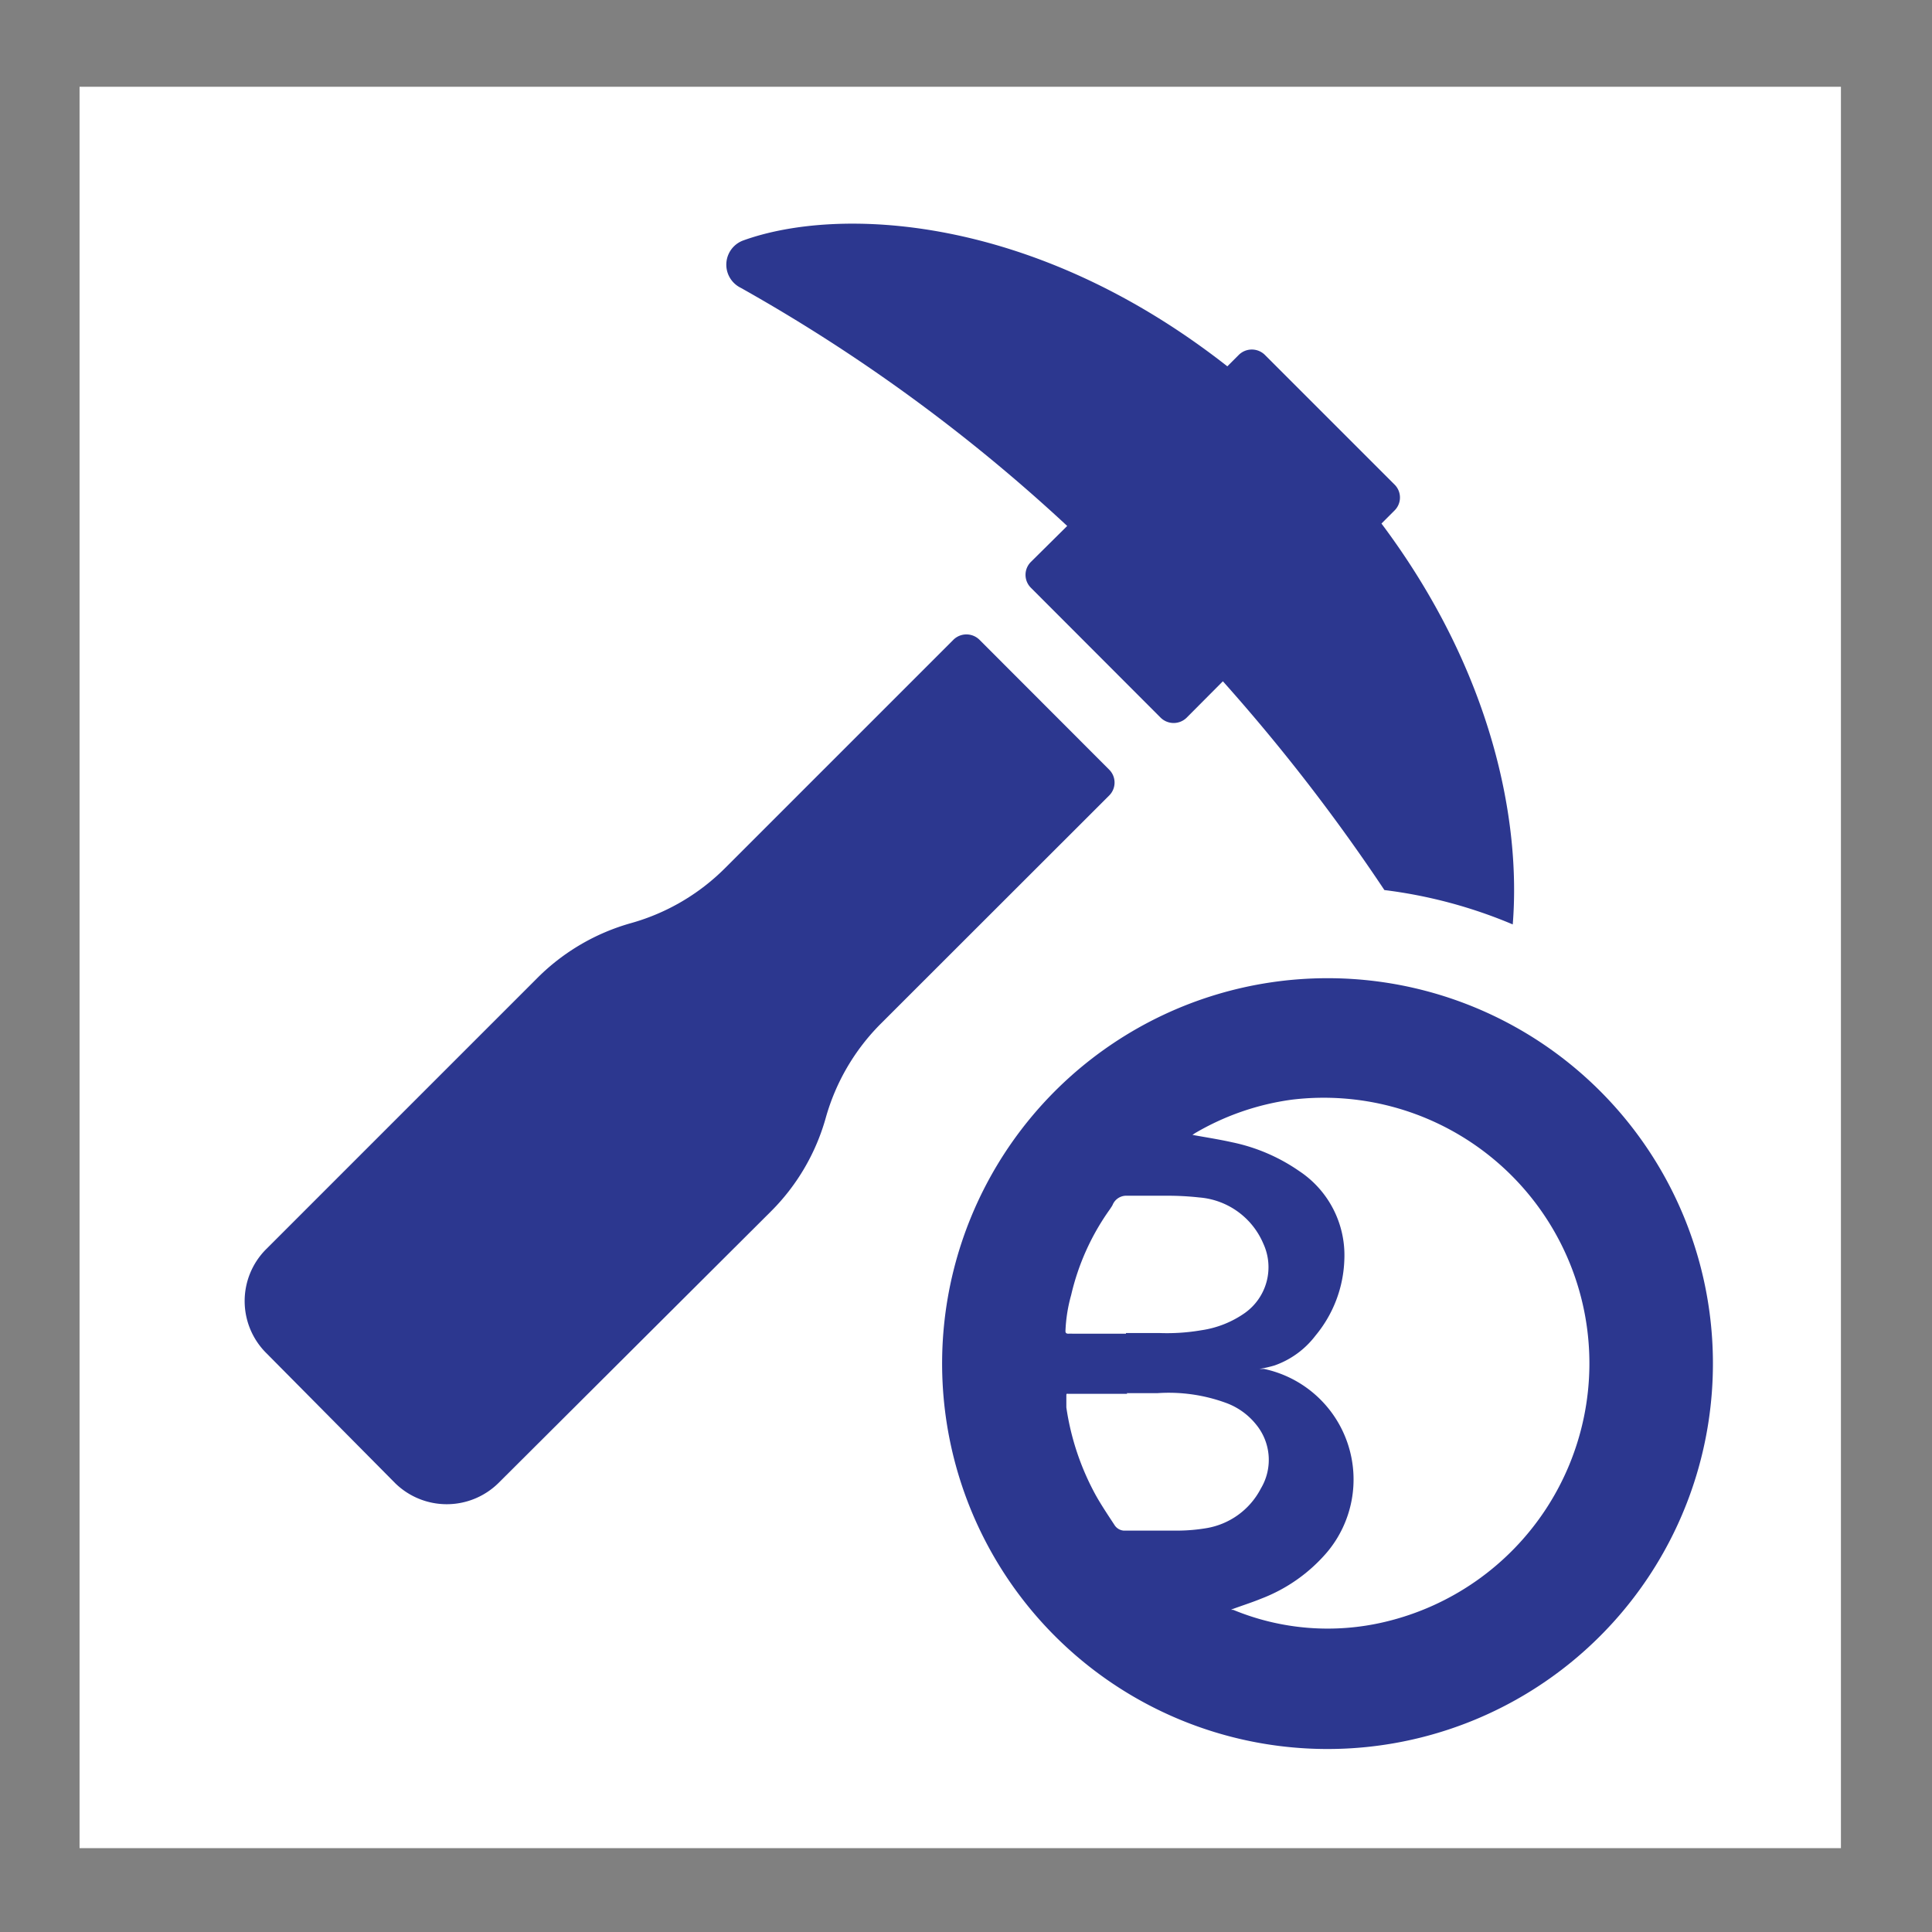 <svg xmlns="http://www.w3.org/2000/svg" viewBox="0 0 112.44 112.44"><rect x="0" y="0" width="112.44" height="112.44" fill="#808080" stroke="none"/><defs><style>.cls-1{fill:#fff;}.cls-2{fill:#2c378f;}</style></defs><g id="grid"><rect class="cls-1" x="4.63" y="5.05" width="102.51" height="102.51"/></g><g id="icons"><path class="cls-2" d="M64.55,44.79,57,37.23a1.08,1.08,0,0,0-1.51,0l-13.3,13.3a12.51,12.51,0,0,1-5.45,3.19,12.48,12.48,0,0,0-5.46,3.19L15.47,72.72a4.27,4.27,0,0,0,0,6L23,86.32a4.29,4.29,0,0,0,6,0L44.87,70.5a12.41,12.41,0,0,0,3.19-5.45,12.54,12.54,0,0,1,3.19-5.46L64.55,46.3A1.06,1.06,0,0,0,64.55,44.79Z"/><path class="cls-2" d="M60,32.7a1.06,1.06,0,0,0,0,1.51l7.55,7.56a1.08,1.08,0,0,0,1.51,0l2.11-2.12A108.77,108.77,0,0,1,80.57,51.8a28,28,0,0,1,7.47,2c.48-5.94-1.13-14.64-7.64-23.33l.76-.76a1.06,1.06,0,0,0,0-1.51l-7.55-7.55a1.08,1.08,0,0,0-1.51,0l-.67.67C60.09,12.42,48.74,12,43.24,14a1.5,1.5,0,0,0-.13,2.75,99.17,99.17,0,0,1,19,13.86ZM77.26,56.93A22.43,22.43,0,1,0,99.69,79.35,22.42,22.42,0,0,0,77.26,56.93Z"/><path class="cls-1" d="M71.67,93.67c.59-.22,1.17-.4,1.73-.63a9.49,9.49,0,0,0,3.84-2.71,6.58,6.58,0,0,0-3.67-10.66l-.27,0a7.7,7.7,0,0,0,.87-.2,5.13,5.13,0,0,0,2.39-1.74,7.27,7.27,0,0,0,1.68-4.45,5.87,5.87,0,0,0-2.62-5.12,10.63,10.63,0,0,0-3.91-1.68c-.76-.17-1.54-.29-2.31-.43l.13-.09A15.11,15.11,0,0,1,75.18,64a15.46,15.46,0,0,1,5.43,30.39,14.39,14.39,0,0,1-8.84-.7l-.1,0"/><path class="cls-1" d="M65.53,77.62h-3.1a2.18,2.18,0,0,0-.25,0c-.14,0-.18-.06-.17-.19a9,9,0,0,1,.33-2.06,14,14,0,0,1,2.26-5c.05-.08.11-.16.15-.24a.86.86,0,0,1,.84-.54c.77,0,1.55,0,2.32,0a16.79,16.79,0,0,1,1.88.1,4.43,4.43,0,0,1,3.73,2.68,3.27,3.27,0,0,1-1.08,4.05,5.87,5.87,0,0,1-2.53,1,11.83,11.83,0,0,1-2.45.16H65.53Z"/><path class="cls-1" d="M65.57,81.08c.6,0,1.2,0,1.79,0a9.68,9.68,0,0,1,4,.57A4,4,0,0,1,73.1,82.9a3.24,3.24,0,0,1,.28,3.73,4.38,4.38,0,0,1-3.19,2.31,10.33,10.33,0,0,1-1.66.14c-.9,0-1.79,0-2.69,0-.15,0-.3,0-.44,0a.7.7,0,0,1-.54-.33c-.36-.55-.73-1.1-1.06-1.68a15.15,15.15,0,0,1-1.74-5.16c0-.21,0-.42,0-.63s0-.16.16-.16h3.39Z"/></g></svg>